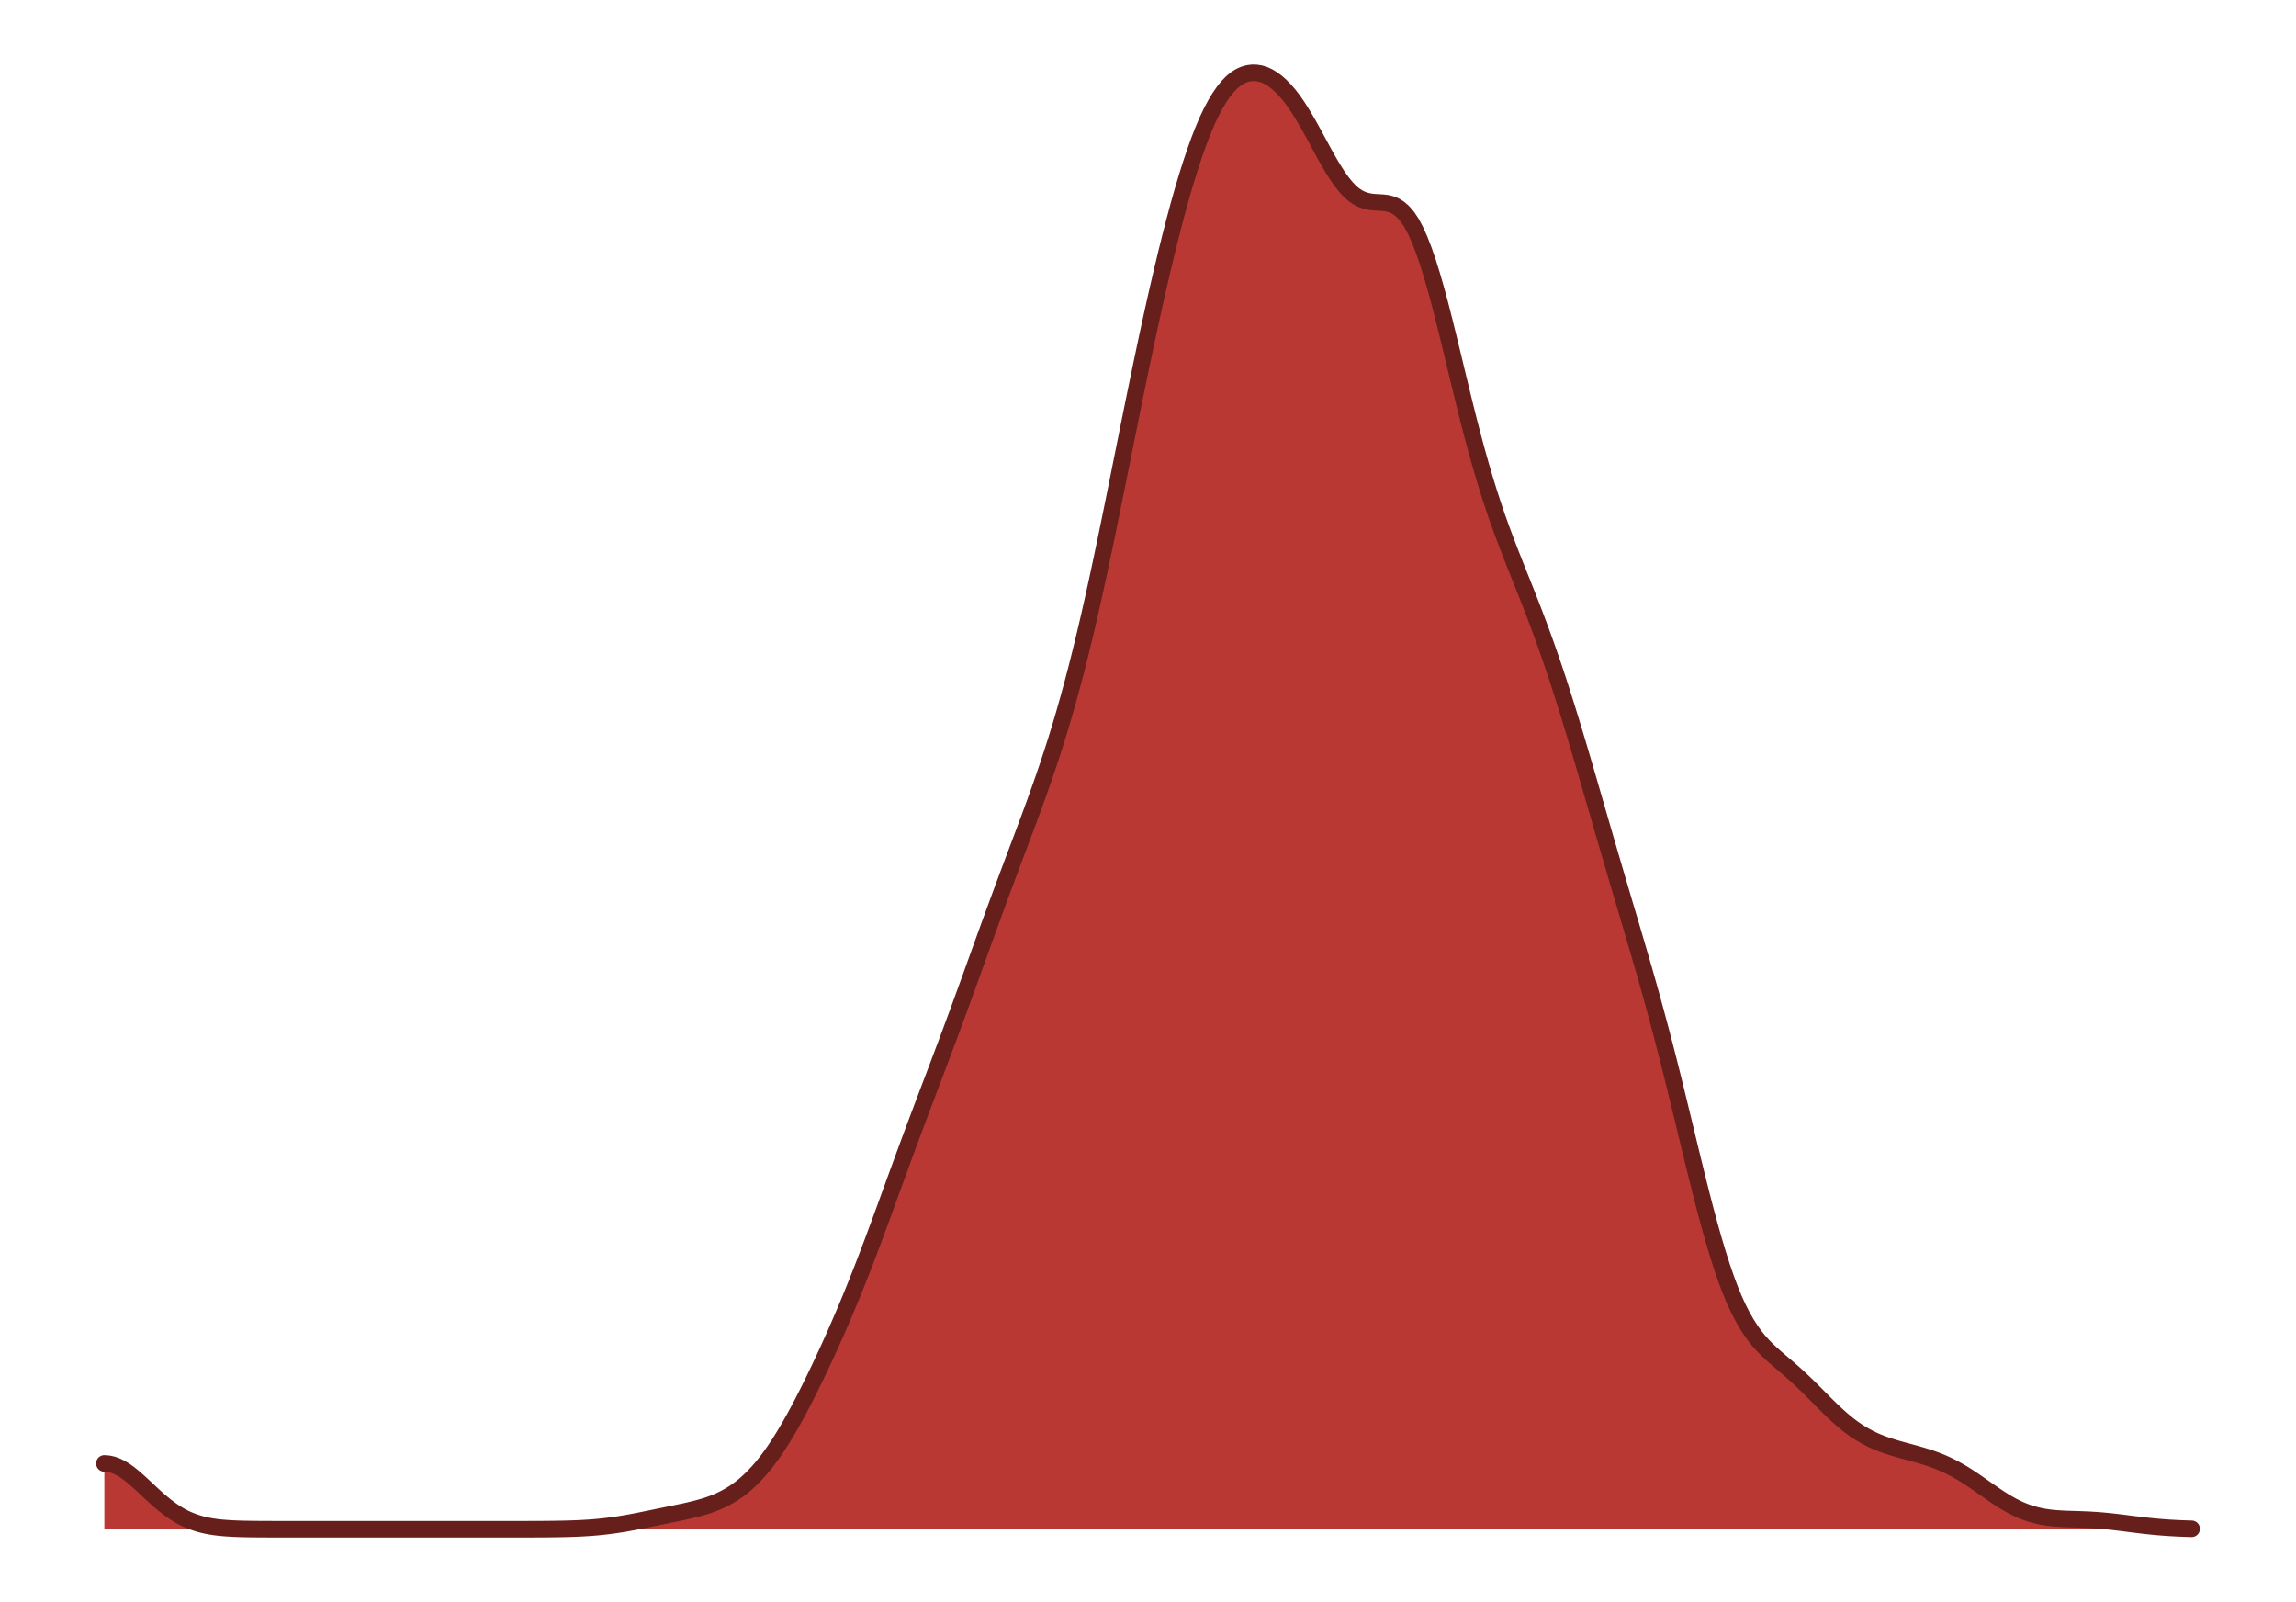 <?xml version="1.0" encoding="UTF-8"?>
<svg xmlns="http://www.w3.org/2000/svg" xmlns:xlink="http://www.w3.org/1999/xlink" width="592pt" height="413pt" viewBox="0 0 592 413" version="1.1">
<g id="surface1">
<rect x="0" y="0" width="592" height="413" style="fill:rgb(100%,100%,100%);fill-opacity:1;stroke:none;"/>
<path style=" stroke:none;fill-rule:nonzero;fill:rgb(72.941%,21.961%,20.392%);fill-opacity:1;" d="M 26.91 377.258 L 27.961 377.34 L 29.016 377.57 L 30.07 377.945 L 31.121 378.457 L 32.176 379.09 L 33.227 379.844 L 34.281 380.688 L 35.336 381.594 L 36.387 382.543 L 37.441 383.523 L 38.496 384.512 L 39.547 385.492 L 40.602 386.441 L 41.652 387.352 L 42.707 388.211 L 43.762 389.012 L 44.812 389.746 L 45.867 390.418 L 46.918 391.02 L 47.973 391.547 L 49.027 392.004 L 50.078 392.402 L 51.133 392.742 L 52.188 393.035 L 53.238 393.277 L 54.293 393.477 L 55.344 393.641 L 56.398 393.77 L 57.453 393.875 L 58.504 393.957 L 59.559 394.023 L 60.609 394.078 L 61.664 394.117 L 62.719 394.145 L 63.77 394.168 L 64.824 394.184 L 65.879 394.195 L 66.93 394.207 L 67.984 394.211 L 69.035 394.215 L 71.145 394.223 L 72.195 394.223 L 73.25 394.227 L 132.227 394.227 L 133.281 394.223 L 135.387 394.223 L 137.496 394.215 L 138.547 394.211 L 139.602 394.207 L 140.652 394.199 L 142.762 394.176 L 143.812 394.16 L 144.867 394.141 L 145.922 394.117 L 146.973 394.086 L 148.027 394.051 L 149.078 394.008 L 150.133 393.957 L 151.188 393.895 L 152.238 393.824 L 153.293 393.742 L 154.344 393.648 L 155.398 393.539 L 156.453 393.422 L 157.504 393.289 L 158.559 393.145 L 159.613 392.984 L 160.664 392.816 L 161.719 392.633 L 162.77 392.445 L 163.824 392.246 L 164.879 392.039 L 165.93 391.828 L 166.984 391.613 L 168.035 391.398 L 169.09 391.18 L 170.145 390.965 L 171.195 390.75 L 172.25 390.531 L 173.305 390.316 L 174.355 390.102 L 175.41 389.879 L 176.461 389.656 L 177.516 389.422 L 178.57 389.172 L 179.621 388.91 L 180.676 388.625 L 181.73 388.316 L 182.781 387.977 L 183.836 387.594 L 184.887 387.172 L 185.941 386.699 L 186.996 386.172 L 188.047 385.59 L 189.102 384.945 L 190.152 384.234 L 191.207 383.441 L 192.262 382.566 L 193.312 381.609 L 194.367 380.57 L 195.422 379.445 L 196.473 378.234 L 197.527 376.934 L 198.578 375.535 L 199.633 374.047 L 200.688 372.469 L 201.738 370.812 L 202.793 369.078 L 203.844 367.27 L 204.898 365.391 L 205.953 363.445 L 207.004 361.438 L 208.059 359.375 L 209.113 357.266 L 210.164 355.113 L 211.219 352.918 L 212.27 350.684 L 213.324 348.406 L 214.379 346.086 L 215.43 343.727 L 216.484 341.32 L 217.535 338.871 L 218.59 336.375 L 219.645 333.832 L 220.695 331.238 L 221.75 328.586 L 222.805 325.883 L 223.855 323.137 L 224.91 320.352 L 225.961 317.527 L 227.016 314.676 L 228.07 311.801 L 229.121 308.914 L 230.176 306.02 L 231.23 303.129 L 232.281 300.246 L 233.336 297.375 L 234.387 294.52 L 235.441 291.684 L 236.496 288.867 L 237.547 286.07 L 238.602 283.281 L 239.652 280.5 L 241.762 274.945 L 242.812 272.156 L 243.867 269.355 L 244.922 266.535 L 245.973 263.695 L 247.027 260.836 L 248.078 257.961 L 249.133 255.066 L 250.188 252.16 L 251.238 249.242 L 252.293 246.32 L 253.344 243.402 L 254.398 240.488 L 255.453 237.59 L 256.504 234.707 L 257.559 231.84 L 258.613 228.992 L 259.664 226.164 L 260.719 223.352 L 261.77 220.551 L 262.824 217.754 L 263.879 214.949 L 264.93 212.133 L 265.984 209.293 L 267.039 206.406 L 268.09 203.465 L 269.145 200.457 L 270.195 197.371 L 271.25 194.188 L 272.305 190.898 L 273.355 187.488 L 274.41 183.922 L 275.461 180.211 L 276.516 176.348 L 277.57 172.332 L 278.621 168.16 L 279.676 163.832 L 280.73 159.352 L 281.781 154.707 L 282.836 149.922 L 283.887 145.023 L 284.941 140.02 L 285.996 134.926 L 287.047 129.77 L 288.102 124.559 L 289.152 119.324 L 290.207 114.082 L 291.262 108.859 L 292.312 103.668 L 293.367 98.531 L 294.422 93.461 L 295.473 88.469 L 296.527 83.582 L 297.578 78.809 L 298.633 74.156 L 299.688 69.629 L 300.738 65.238 L 301.793 60.992 L 302.848 56.895 L 303.898 52.977 L 304.953 49.25 L 306.004 45.711 L 307.059 42.363 L 308.113 39.223 L 309.164 36.289 L 310.219 33.578 L 311.27 31.102 L 312.324 28.887 L 313.379 26.906 L 314.43 25.152 L 315.484 23.625 L 316.539 22.32 L 317.59 21.23 L 318.645 20.344 L 319.695 19.688 L 320.75 19.211 L 321.805 18.91 L 322.855 18.773 L 323.91 18.793 L 324.961 18.965 L 326.016 19.285 L 327.07 19.773 L 328.121 20.41 L 329.176 21.195 L 330.23 22.125 L 331.281 23.203 L 332.336 24.422 L 333.387 25.781 L 334.441 27.297 L 335.496 28.941 L 336.547 30.688 L 337.602 32.523 L 338.656 34.422 L 339.707 36.363 L 340.762 38.312 L 341.812 40.234 L 342.867 42.09 L 343.922 43.848 L 344.973 45.477 L 346.027 46.953 L 347.078 48.258 L 348.133 49.375 L 349.188 50.277 L 350.238 50.965 L 351.293 51.465 L 352.348 51.809 L 353.398 52.02 L 354.453 52.133 L 355.504 52.195 L 356.559 52.254 L 357.613 52.383 L 358.664 52.637 L 359.719 53.07 L 360.77 53.723 L 361.824 54.645 L 362.879 55.871 L 363.93 57.438 L 364.984 59.426 L 366.039 61.777 L 367.09 64.488 L 368.145 67.535 L 369.195 70.902 L 370.25 74.555 L 371.305 78.449 L 372.355 82.57 L 373.41 86.824 L 374.465 91.156 L 375.516 95.523 L 376.57 99.875 L 377.621 104.172 L 378.676 108.379 L 379.73 112.441 L 380.781 116.344 L 381.836 120.082 L 382.887 123.652 L 383.941 127.055 L 384.996 130.297 L 386.047 133.387 L 387.102 136.332 L 388.156 139.16 L 389.207 141.91 L 390.262 144.598 L 391.312 147.25 L 392.367 149.887 L 393.422 152.531 L 394.473 155.203 L 395.527 157.926 L 396.578 160.707 L 397.633 163.559 L 398.688 166.484 L 399.738 169.488 L 400.793 172.578 L 401.848 175.754 L 402.898 179.02 L 403.953 182.359 L 405.004 185.766 L 406.059 189.234 L 407.113 192.758 L 408.164 196.32 L 409.219 199.922 L 410.27 203.547 L 411.324 207.18 L 412.379 210.816 L 413.43 214.449 L 414.484 218.07 L 415.539 221.676 L 416.59 225.266 L 417.645 228.832 L 418.695 232.391 L 419.75 235.941 L 420.805 239.496 L 421.855 243.07 L 422.91 246.668 L 423.965 250.305 L 425.016 254.008 L 426.07 257.781 L 427.121 261.637 L 428.176 265.574 L 429.23 269.598 L 430.281 273.711 L 431.336 277.906 L 432.387 282.18 L 433.441 286.508 L 434.496 290.859 L 435.547 295.215 L 436.602 299.547 L 437.656 303.824 L 438.707 308.02 L 439.762 312.086 L 440.812 315.984 L 441.867 319.699 L 442.922 323.215 L 443.973 326.512 L 445.027 329.578 L 446.078 332.398 L 447.133 334.961 L 448.188 337.254 L 449.238 339.316 L 450.293 341.168 L 451.348 342.82 L 452.398 344.297 L 453.453 345.617 L 454.504 346.801 L 455.559 347.871 L 456.613 348.867 L 457.664 349.809 L 458.719 350.723 L 459.773 351.621 L 460.824 352.52 L 461.879 353.434 L 462.93 354.371 L 463.984 355.336 L 465.039 356.332 L 466.09 357.352 L 467.145 358.391 L 468.195 359.445 L 470.305 361.57 L 471.355 362.617 L 472.41 363.637 L 473.465 364.629 L 474.516 365.578 L 475.57 366.484 L 476.621 367.34 L 477.676 368.129 L 478.73 368.863 L 479.781 369.535 L 480.836 370.152 L 481.887 370.719 L 482.941 371.234 L 483.996 371.703 L 485.047 372.125 L 486.102 372.508 L 487.156 372.863 L 488.207 373.191 L 489.262 373.504 L 490.312 373.801 L 491.367 374.09 L 492.422 374.375 L 493.473 374.66 L 494.527 374.957 L 495.582 375.262 L 496.633 375.586 L 497.688 375.926 L 498.738 376.297 L 499.793 376.695 L 500.848 377.133 L 501.898 377.605 L 502.953 378.113 L 504.004 378.66 L 505.059 379.246 L 506.113 379.867 L 507.164 380.523 L 508.219 381.211 L 509.273 381.926 L 510.324 382.652 L 511.379 383.391 L 512.43 384.129 L 513.484 384.863 L 514.539 385.586 L 515.59 386.281 L 516.645 386.949 L 517.695 387.578 L 518.75 388.164 L 519.805 388.707 L 520.855 389.199 L 521.91 389.641 L 522.965 390.023 L 524.016 390.355 L 525.07 390.637 L 526.121 390.875 L 527.176 391.07 L 528.23 391.227 L 529.281 391.348 L 530.336 391.438 L 531.391 391.504 L 532.441 391.559 L 533.496 391.598 L 534.547 391.633 L 535.602 391.664 L 536.656 391.699 L 537.707 391.742 L 538.762 391.789 L 539.812 391.852 L 540.867 391.922 L 541.922 392.008 L 542.973 392.102 L 544.027 392.207 L 545.082 392.324 L 546.133 392.449 L 547.188 392.578 L 548.238 392.711 L 550.348 392.977 L 551.398 393.105 L 552.453 393.234 L 553.504 393.352 L 554.559 393.465 L 555.613 393.566 L 556.664 393.66 L 557.719 393.746 L 558.773 393.824 L 559.824 393.891 L 560.879 393.949 L 561.93 394 L 562.984 394.043 L 564.039 394.078 L 565.09 394.109 L 565.09 394.227 L 26.91 394.227 Z M 26.91 377.258 "/>
<path style="fill:none;stroke-width:4.268;stroke-linecap:round;stroke-linejoin:round;stroke:rgb(40.392%,12.157%,10.98%);stroke-opacity:1;stroke-miterlimit:10;" d="M 26.91 377.258 L 27.961 377.34 L 29.016 377.57 L 30.07 377.945 L 31.121 378.457 L 32.176 379.09 L 33.227 379.844 L 34.281 380.688 L 35.336 381.594 L 36.387 382.543 L 37.441 383.523 L 38.496 384.512 L 39.547 385.492 L 40.602 386.441 L 41.652 387.352 L 42.707 388.211 L 43.762 389.012 L 44.812 389.746 L 45.867 390.418 L 46.918 391.02 L 47.973 391.547 L 49.027 392.004 L 50.078 392.402 L 51.133 392.742 L 52.188 393.035 L 53.238 393.277 L 54.293 393.477 L 55.344 393.641 L 56.398 393.77 L 57.453 393.875 L 58.504 393.957 L 59.559 394.023 L 60.609 394.078 L 61.664 394.117 L 62.719 394.145 L 63.77 394.168 L 64.824 394.184 L 65.879 394.195 L 66.93 394.207 L 67.984 394.211 L 69.035 394.215 L 71.145 394.223 L 72.195 394.223 L 73.25 394.227 L 132.227 394.227 L 133.281 394.223 L 135.387 394.223 L 137.496 394.215 L 138.547 394.211 L 139.602 394.207 L 140.652 394.199 L 142.762 394.176 L 143.812 394.16 L 144.867 394.141 L 145.922 394.117 L 146.973 394.086 L 148.027 394.051 L 149.078 394.008 L 150.133 393.957 L 151.188 393.895 L 152.238 393.824 L 153.293 393.742 L 154.344 393.648 L 155.398 393.539 L 156.453 393.422 L 157.504 393.289 L 158.559 393.145 L 159.613 392.984 L 160.664 392.816 L 161.719 392.633 L 162.77 392.445 L 163.824 392.246 L 164.879 392.039 L 165.93 391.828 L 166.984 391.613 L 168.035 391.398 L 169.09 391.18 L 170.145 390.965 L 171.195 390.75 L 172.25 390.531 L 173.305 390.316 L 174.355 390.102 L 175.41 389.879 L 176.461 389.656 L 177.516 389.422 L 178.57 389.172 L 179.621 388.91 L 180.676 388.625 L 181.73 388.316 L 182.781 387.977 L 183.836 387.594 L 184.887 387.172 L 185.941 386.699 L 186.996 386.172 L 188.047 385.59 L 189.102 384.945 L 190.152 384.234 L 191.207 383.441 L 192.262 382.566 L 193.312 381.609 L 194.367 380.57 L 195.422 379.445 L 196.473 378.234 L 197.527 376.934 L 198.578 375.535 L 199.633 374.047 L 200.688 372.469 L 201.738 370.812 L 202.793 369.078 L 203.844 367.27 L 204.898 365.391 L 205.953 363.445 L 207.004 361.438 L 208.059 359.375 L 209.113 357.266 L 210.164 355.113 L 211.219 352.918 L 212.27 350.684 L 213.324 348.406 L 214.379 346.086 L 215.43 343.727 L 216.484 341.32 L 217.535 338.871 L 218.59 336.375 L 219.645 333.832 L 220.695 331.238 L 221.75 328.586 L 222.805 325.883 L 223.855 323.137 L 224.91 320.352 L 225.961 317.527 L 227.016 314.676 L 228.07 311.801 L 229.121 308.914 L 230.176 306.02 L 231.23 303.129 L 232.281 300.246 L 233.336 297.375 L 234.387 294.52 L 235.441 291.684 L 236.496 288.867 L 237.547 286.07 L 238.602 283.281 L 239.652 280.5 L 241.762 274.945 L 242.812 272.156 L 243.867 269.355 L 244.922 266.535 L 245.973 263.695 L 247.027 260.836 L 248.078 257.961 L 249.133 255.066 L 250.188 252.16 L 251.238 249.242 L 252.293 246.32 L 253.344 243.402 L 254.398 240.488 L 255.453 237.59 L 256.504 234.707 L 257.559 231.84 L 258.613 228.992 L 259.664 226.164 L 260.719 223.352 L 261.77 220.551 L 262.824 217.754 L 263.879 214.949 L 264.93 212.133 L 265.984 209.293 L 267.039 206.406 L 268.09 203.465 L 269.145 200.457 L 270.195 197.371 L 271.25 194.188 L 272.305 190.898 L 273.355 187.488 L 274.41 183.922 L 275.461 180.211 L 276.516 176.348 L 277.57 172.332 L 278.621 168.16 L 279.676 163.832 L 280.73 159.352 L 281.781 154.707 L 282.836 149.922 L 283.887 145.023 L 284.941 140.02 L 285.996 134.926 L 287.047 129.77 L 288.102 124.559 L 289.152 119.324 L 290.207 114.082 L 291.262 108.859 L 292.312 103.668 L 293.367 98.531 L 294.422 93.461 L 295.473 88.469 L 296.527 83.582 L 297.578 78.809 L 298.633 74.156 L 299.688 69.629 L 300.738 65.238 L 301.793 60.992 L 302.848 56.895 L 303.898 52.977 L 304.953 49.25 L 306.004 45.711 L 307.059 42.363 L 308.113 39.223 L 309.164 36.289 L 310.219 33.578 L 311.27 31.102 L 312.324 28.887 L 313.379 26.906 L 314.43 25.152 L 315.484 23.625 L 316.539 22.32 L 317.59 21.23 L 318.645 20.344 L 319.695 19.688 L 320.75 19.211 L 321.805 18.91 L 322.855 18.773 L 323.91 18.793 L 324.961 18.965 L 326.016 19.285 L 327.07 19.773 L 328.121 20.41 L 329.176 21.195 L 330.23 22.125 L 331.281 23.203 L 332.336 24.422 L 333.387 25.781 L 334.441 27.297 L 335.496 28.941 L 336.547 30.688 L 337.602 32.523 L 338.656 34.422 L 339.707 36.363 L 340.762 38.312 L 341.812 40.234 L 342.867 42.09 L 343.922 43.848 L 344.973 45.477 L 346.027 46.953 L 347.078 48.258 L 348.133 49.375 L 349.188 50.277 L 350.238 50.965 L 351.293 51.465 L 352.348 51.809 L 353.398 52.02 L 354.453 52.133 L 355.504 52.195 L 356.559 52.254 L 357.613 52.383 L 358.664 52.637 L 359.719 53.07 L 360.77 53.723 L 361.824 54.645 L 362.879 55.871 L 363.93 57.438 L 364.984 59.426 L 366.039 61.777 L 367.09 64.488 L 368.145 67.535 L 369.195 70.902 L 370.25 74.555 L 371.305 78.449 L 372.355 82.57 L 373.41 86.824 L 374.465 91.156 L 375.516 95.523 L 376.57 99.875 L 377.621 104.172 L 378.676 108.379 L 379.73 112.441 L 380.781 116.344 L 381.836 120.082 L 382.887 123.652 L 383.941 127.055 L 384.996 130.297 L 386.047 133.387 L 387.102 136.332 L 388.156 139.16 L 389.207 141.91 L 390.262 144.598 L 391.312 147.25 L 392.367 149.887 L 393.422 152.531 L 394.473 155.203 L 395.527 157.926 L 396.578 160.707 L 397.633 163.559 L 398.688 166.484 L 399.738 169.488 L 400.793 172.578 L 401.848 175.754 L 402.898 179.02 L 403.953 182.359 L 405.004 185.766 L 406.059 189.234 L 407.113 192.758 L 408.164 196.32 L 409.219 199.922 L 410.27 203.547 L 411.324 207.18 L 412.379 210.816 L 413.43 214.449 L 414.484 218.07 L 415.539 221.676 L 416.59 225.266 L 417.645 228.832 L 418.695 232.391 L 419.75 235.941 L 420.805 239.496 L 421.855 243.07 L 422.91 246.668 L 423.965 250.305 L 425.016 254.008 L 426.07 257.781 L 427.121 261.637 L 428.176 265.574 L 429.23 269.598 L 430.281 273.711 L 431.336 277.906 L 432.387 282.18 L 433.441 286.508 L 434.496 290.859 L 435.547 295.215 L 436.602 299.547 L 437.656 303.824 L 438.707 308.02 L 439.762 312.086 L 440.812 315.984 L 441.867 319.699 L 442.922 323.215 L 443.973 326.512 L 445.027 329.578 L 446.078 332.398 L 447.133 334.961 L 448.188 337.254 L 449.238 339.316 L 450.293 341.168 L 451.348 342.82 L 452.398 344.297 L 453.453 345.617 L 454.504 346.801 L 455.559 347.871 L 456.613 348.867 L 457.664 349.809 L 458.719 350.723 L 459.773 351.621 L 460.824 352.52 L 461.879 353.434 L 462.93 354.371 L 463.984 355.336 L 465.039 356.332 L 466.09 357.352 L 467.145 358.391 L 468.195 359.445 L 470.305 361.57 L 471.355 362.617 L 472.41 363.637 L 473.465 364.629 L 474.516 365.578 L 475.57 366.484 L 476.621 367.34 L 477.676 368.129 L 478.73 368.863 L 479.781 369.535 L 480.836 370.152 L 481.887 370.719 L 482.941 371.234 L 483.996 371.703 L 485.047 372.125 L 486.102 372.508 L 487.156 372.863 L 488.207 373.191 L 489.262 373.504 L 490.312 373.801 L 491.367 374.09 L 492.422 374.375 L 493.473 374.66 L 494.527 374.957 L 495.582 375.262 L 496.633 375.586 L 497.688 375.926 L 498.738 376.297 L 499.793 376.695 L 500.848 377.133 L 501.898 377.605 L 502.953 378.113 L 504.004 378.66 L 505.059 379.246 L 506.113 379.867 L 507.164 380.523 L 508.219 381.211 L 509.273 381.926 L 510.324 382.652 L 511.379 383.391 L 512.43 384.129 L 513.484 384.863 L 514.539 385.586 L 515.59 386.281 L 516.645 386.949 L 517.695 387.578 L 518.75 388.164 L 519.805 388.707 L 520.855 389.199 L 521.91 389.641 L 522.965 390.023 L 524.016 390.355 L 525.07 390.637 L 526.121 390.875 L 527.176 391.07 L 528.23 391.227 L 529.281 391.348 L 530.336 391.438 L 531.391 391.504 L 532.441 391.559 L 533.496 391.598 L 534.547 391.633 L 535.602 391.664 L 536.656 391.699 L 537.707 391.742 L 538.762 391.789 L 539.812 391.852 L 540.867 391.922 L 541.922 392.008 L 542.973 392.102 L 544.027 392.207 L 545.082 392.324 L 546.133 392.449 L 547.188 392.578 L 548.238 392.711 L 550.348 392.977 L 551.398 393.105 L 552.453 393.234 L 553.504 393.352 L 554.559 393.465 L 555.613 393.566 L 556.664 393.66 L 557.719 393.746 L 558.773 393.824 L 559.824 393.891 L 560.879 393.949 L 561.93 394 L 562.984 394.043 L 564.039 394.078 L 565.09 394.109 "/>
</g>
</svg>
